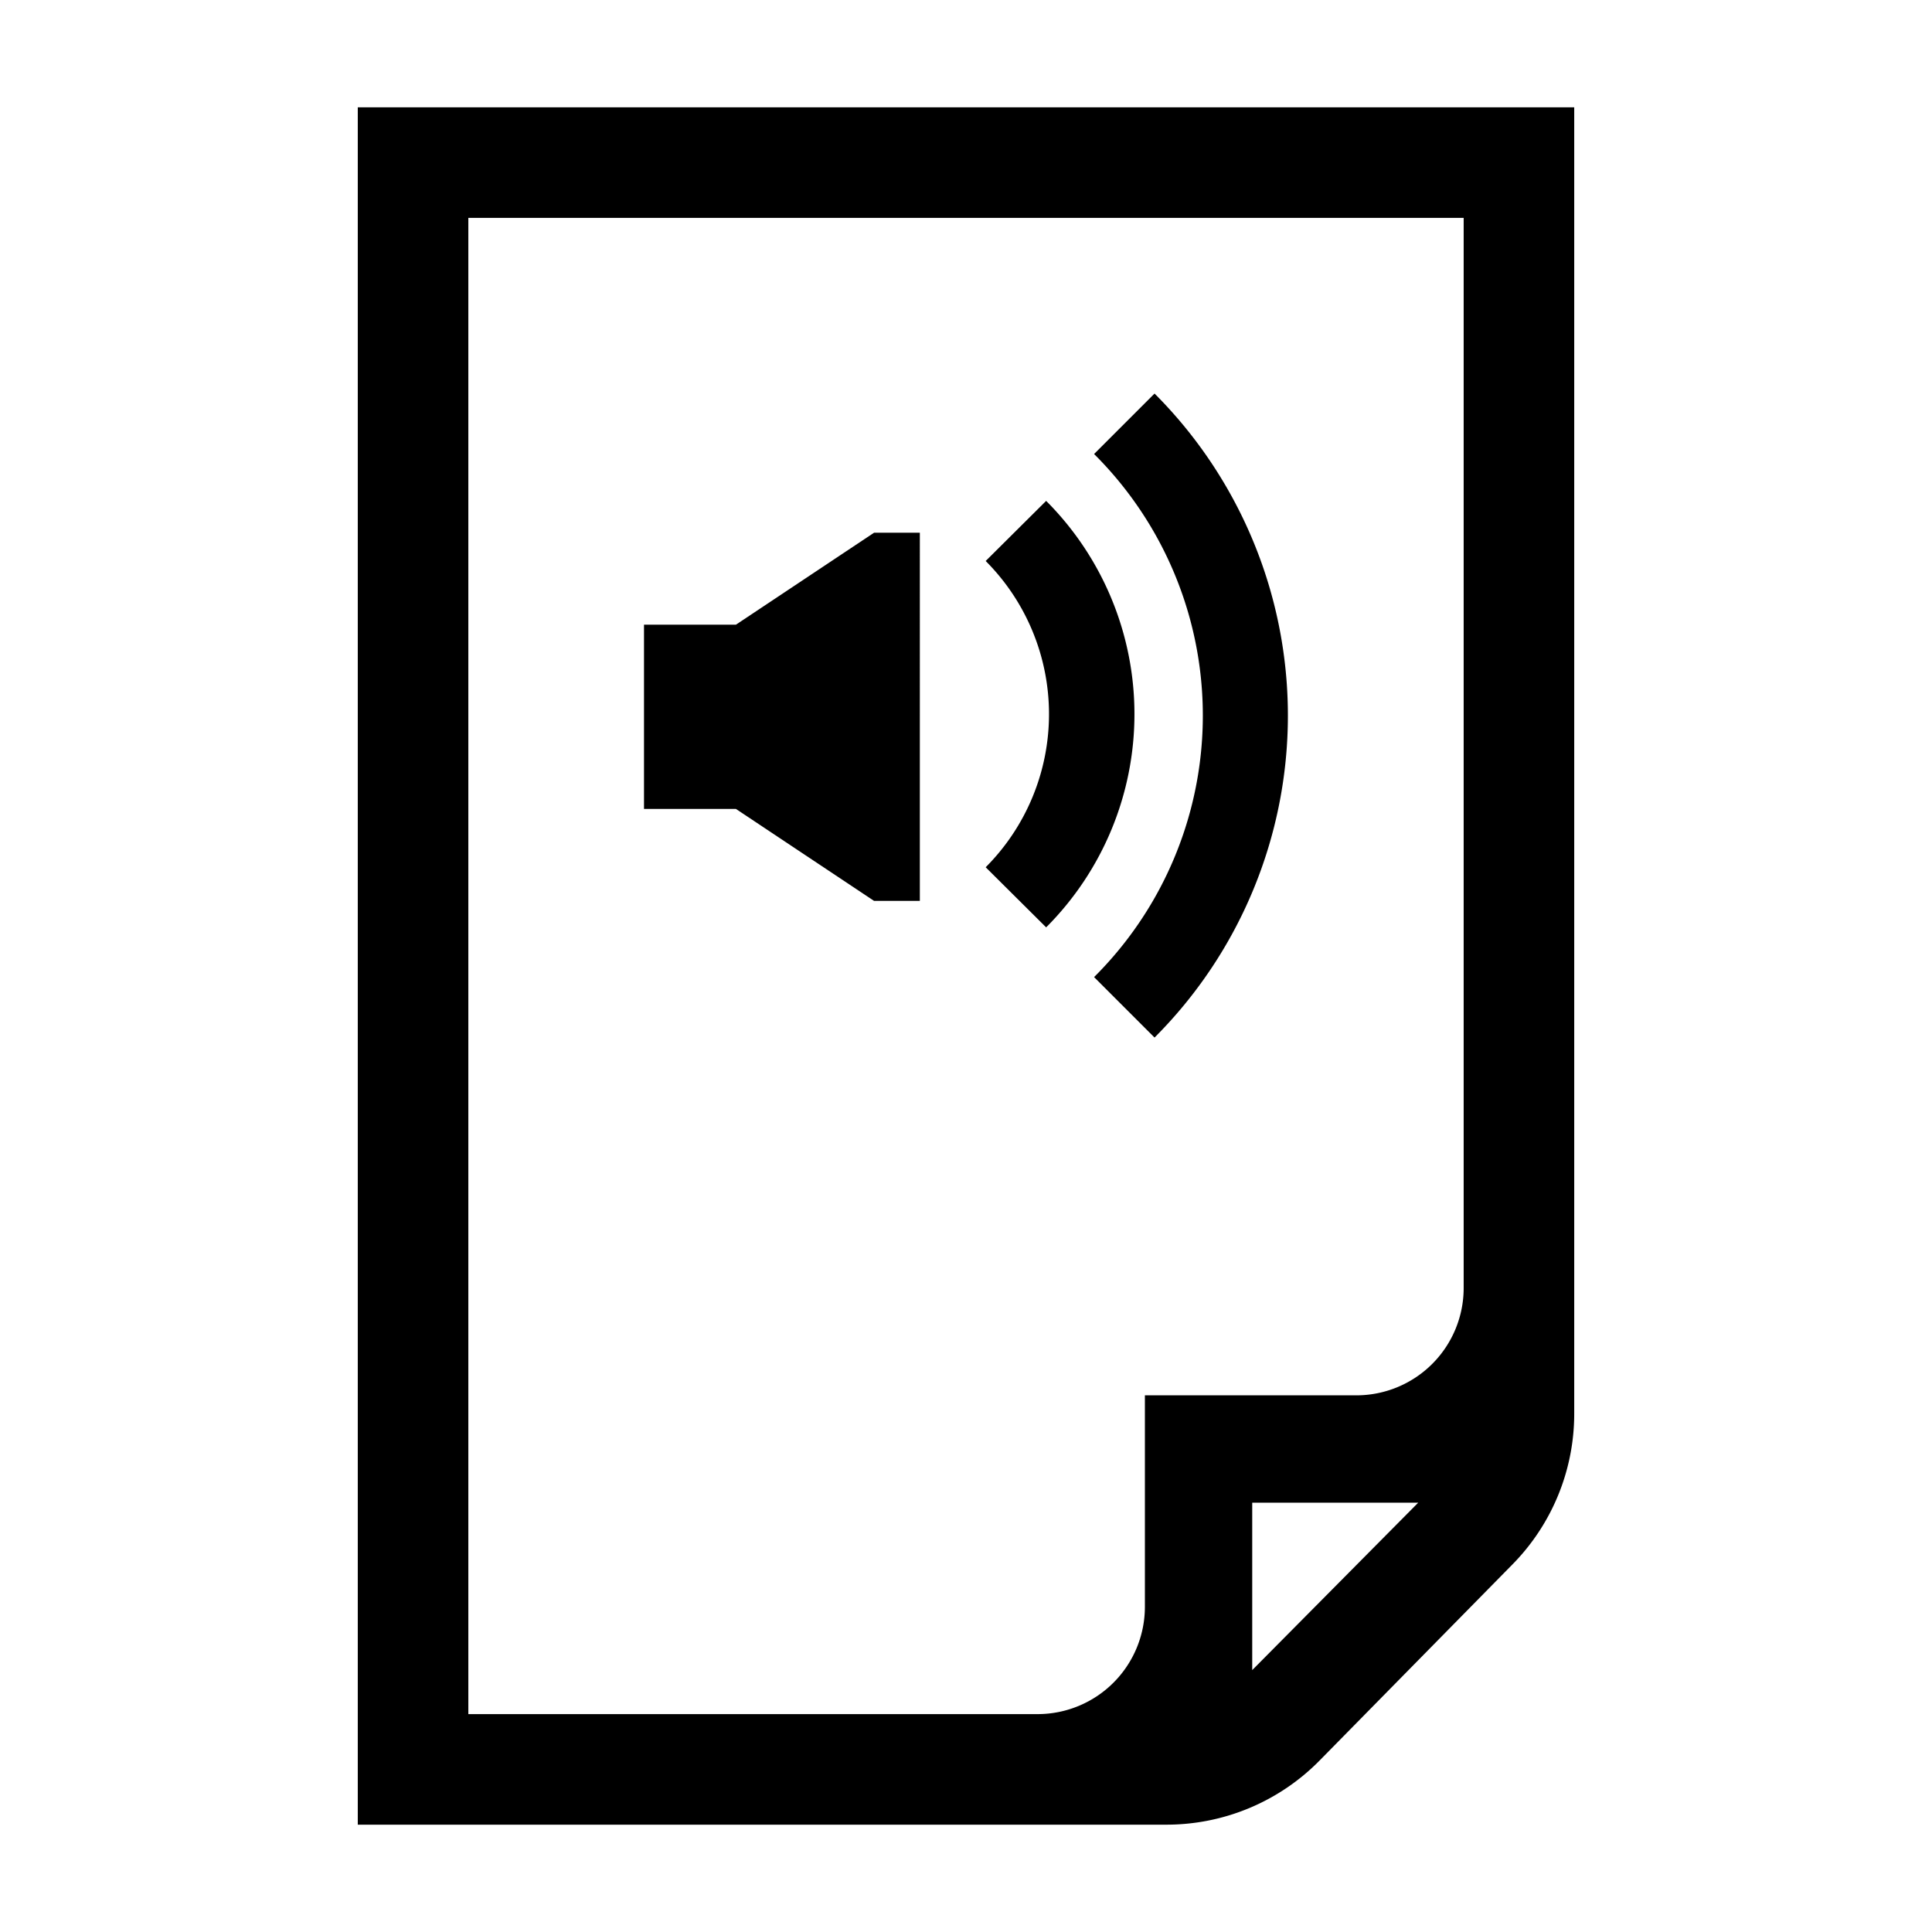 <svg xmlns="http://www.w3.org/2000/svg" viewBox="0 0 54 54"><path d="M10 3v48h22.6a6 6 0 0 0 4.28-1.79l5.39-5.48A6 6 0 0 0 44 39.49V3zm3.09 3.09h27.82V36a3 3 0 0 1-3 3H32v5.91a3 3 0 0 1-3 3H13.09zM35 46.68V42h4.64z"/><path d="M20.57 17.46H18v5.15h2.57l3.86 2.57h1.28V14.89h-1.28l-3.86 2.57zM29.24 14l-1.69 1.68a6.06 6.06 0 0 1 0 8.56l1.69 1.68a8.43 8.43 0 0 0 0-11.92z"/><path d="m32.27 11-1.69 1.69a10.31 10.31 0 0 1 0 14.62L32.27 29a12.73 12.73 0 0 0 0-18z"/></svg>